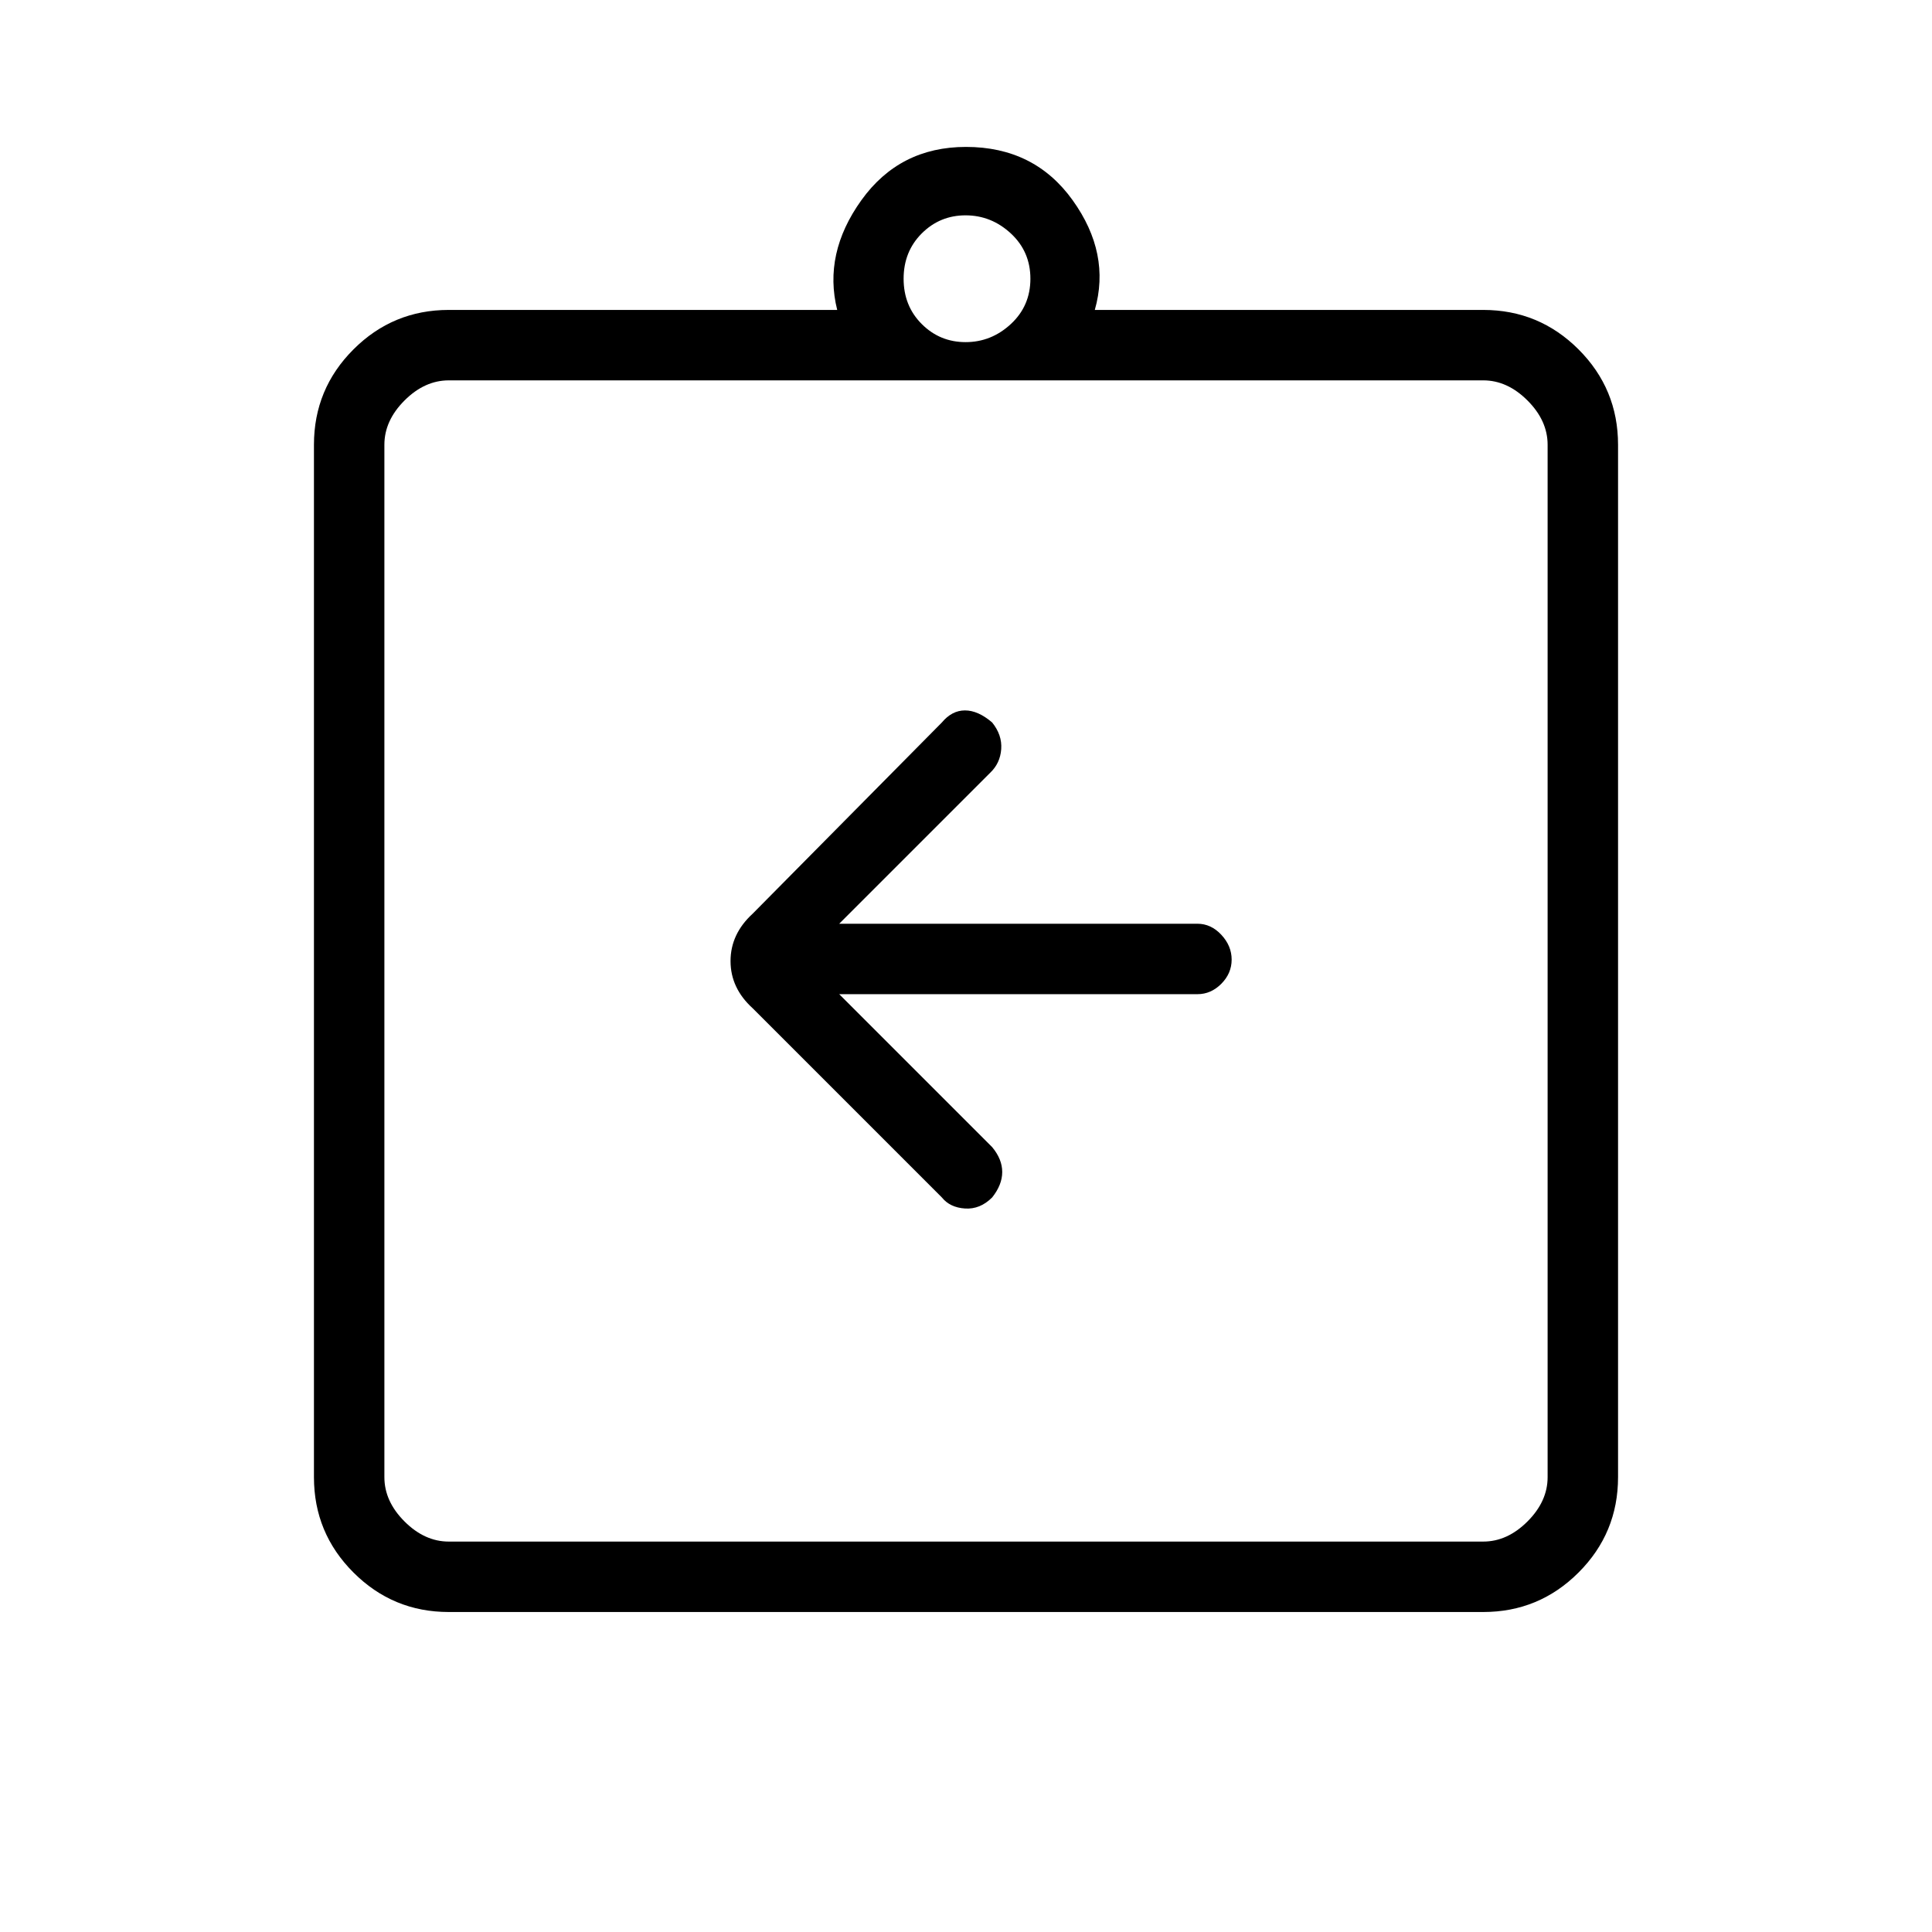 <svg xmlns="http://www.w3.org/2000/svg" height="48" viewBox="0 -960 960 960" width="48"><path d="M417-466h178q6.75 0 11.88-5.18 5.12-5.17 5.12-12 0-6.82-5.12-12.32-5.13-5.5-11.88-5.5H417l75-75q5-4.75 5.5-11.78.5-7.02-4.5-13.22-7-6-13.5-6t-11.5 6l-94 95q-11 10.09-11 23.55Q363-469 374-459l94 94q4 5 11.5 5.5T493-365q5-6.29 5-12.64 0-6.36-5-12.36l-76-76ZM223-159q-27.75 0-47.37-19.63Q156-198.25 156-226v-513q0-27.75 19.63-47.38Q195.25-806 223-806h193q-7-28 12-54.5t52-26.5q34 0 53 26.5t11 54.5h193q27.75 0 47.38 19.62Q804-766.75 804-739v513q0 27.75-19.62 47.37Q764.75-159 737-159H223Zm0-35h514q12 0 22-10t10-22v-513q0-12-10-22t-22-10H223q-12 0-22 10t-10 22v513q0 12 10 22t22 10Zm256.79-596q12.79 0 22.5-9t9.71-22.5q0-13.5-9.71-22.5t-22.5-9Q467-853 458-844t-9 22.5q0 13.5 9 22.5t21.79 9ZM191-194v-577 577Z"/></svg>